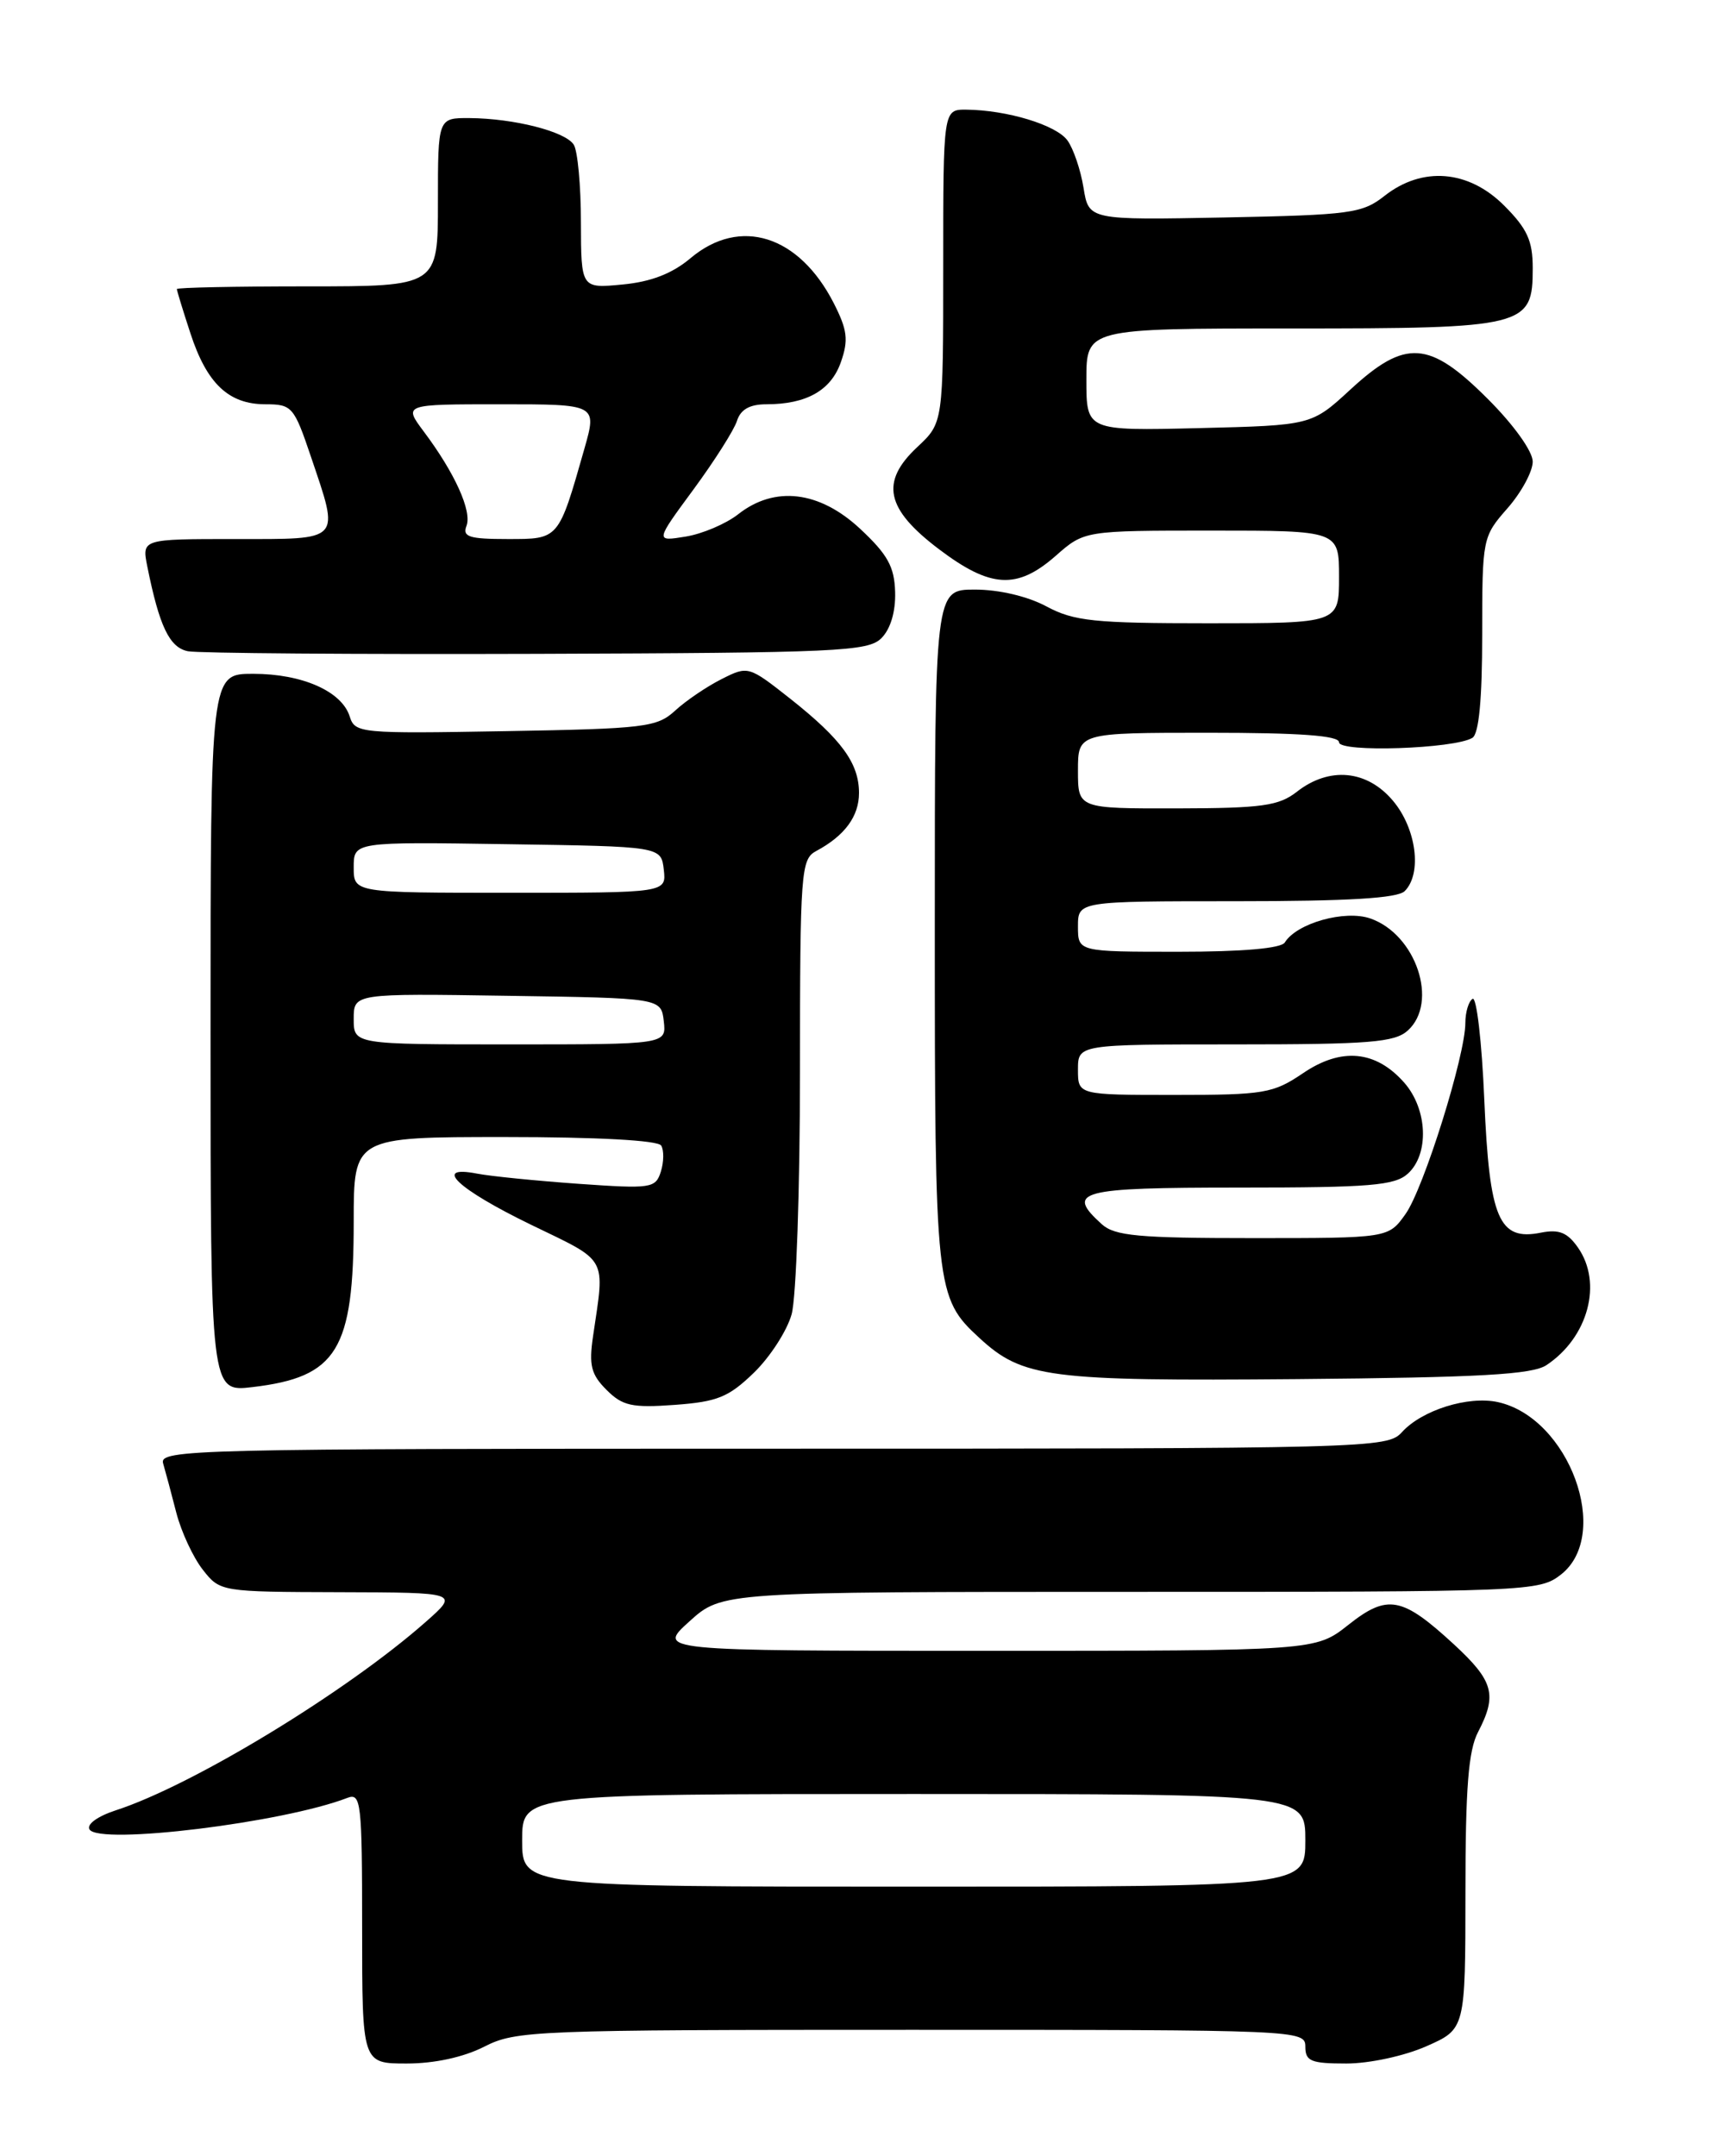 <?xml version="1.0" encoding="UTF-8" standalone="no"?>
<!DOCTYPE svg PUBLIC "-//W3C//DTD SVG 1.1//EN" "http://www.w3.org/Graphics/SVG/1.1/DTD/svg11.dtd" >
<svg xmlns="http://www.w3.org/2000/svg" xmlns:xlink="http://www.w3.org/1999/xlink" version="1.1" viewBox="0 0 204 256">
 <g >
 <path fill="currentColor"
d=" M 57.50 243.00 C 61.26 241.08 63.40 241.00 108.21 241.00 C 154.33 241.00 155.00 241.03 155.00 243.00 C 155.00 244.73 155.67 245.00 159.87 245.00 C 162.61 245.00 166.77 244.10 169.37 242.95 C 174.00 240.91 174.00 240.91 174.01 224.70 C 174.01 212.28 174.36 207.83 175.51 205.64 C 177.81 201.23 177.35 199.58 172.65 195.24 C 166.47 189.55 164.76 189.23 160.09 192.93 C 156.21 196.00 156.21 196.00 117.10 196.00 C 77.99 196.00 77.99 196.00 81.87 192.50 C 85.74 189.00 85.74 189.00 134.24 189.00 C 181.78 189.00 182.78 188.96 185.37 186.93 C 191.40 182.18 186.32 168.33 177.86 166.47 C 174.34 165.70 168.84 167.42 166.47 170.04 C 164.73 171.95 162.95 172.00 91.78 172.00 C 22.81 172.00 18.89 172.09 19.37 173.75 C 19.65 174.71 20.36 177.35 20.94 179.62 C 21.53 181.89 22.94 184.92 24.08 186.37 C 26.13 188.99 26.23 189.00 40.32 189.04 C 54.50 189.08 54.50 189.08 50.56 192.56 C 41.12 200.89 22.88 211.98 13.74 214.94 C 11.57 215.65 10.26 216.61 10.63 217.21 C 11.79 219.08 33.62 216.41 41.25 213.46 C 42.87 212.84 43.00 213.96 43.00 228.89 C 43.00 245.00 43.00 245.00 48.29 245.00 C 51.60 245.00 55.04 244.25 57.50 243.00 Z  M 89.52 162.98 C 91.45 161.11 93.46 157.99 94.00 156.04 C 94.55 154.09 94.99 141.15 94.99 127.29 C 95.00 103.44 95.10 102.01 96.92 101.04 C 100.30 99.23 102.00 96.93 102.00 94.15 C 102.00 90.62 99.93 87.78 93.84 82.96 C 88.89 79.06 88.83 79.04 85.68 80.63 C 83.93 81.51 81.45 83.19 80.17 84.37 C 78.01 86.35 76.59 86.52 60.01 86.81 C 42.71 87.11 42.15 87.06 41.52 85.05 C 40.57 82.07 35.88 80.00 30.05 80.00 C 25.00 80.00 25.00 80.00 25.00 122.64 C 25.00 165.28 25.00 165.28 29.97 164.69 C 40.05 163.50 42.00 160.31 42.00 145.03 C 42.00 135.00 42.00 135.00 59.94 135.00 C 70.93 135.00 78.12 135.39 78.51 136.01 C 78.85 136.56 78.83 137.96 78.47 139.11 C 77.84 141.09 77.34 141.16 68.65 140.55 C 63.62 140.19 58.21 139.65 56.63 139.34 C 51.29 138.31 54.32 141.17 63.05 145.41 C 72.30 149.89 71.83 149.05 70.42 158.65 C 69.91 162.10 70.19 163.19 72.02 165.02 C 73.92 166.92 75.04 167.17 80.12 166.80 C 85.18 166.43 86.52 165.89 89.52 162.98 Z  M 183.63 162.08 C 188.59 158.79 190.32 152.33 187.37 148.12 C 186.12 146.33 185.12 145.93 182.99 146.35 C 177.97 147.36 176.86 144.75 176.25 130.59 C 175.96 123.70 175.33 118.30 174.86 118.59 C 174.39 118.88 174.00 120.17 174.00 121.45 C 174.00 125.32 169.06 141.11 166.89 144.15 C 164.86 147.00 164.86 147.00 148.76 147.00 C 135.18 147.00 132.37 146.74 130.83 145.35 C 126.49 141.42 128.05 141.00 147.17 141.00 C 162.68 141.00 165.61 140.76 167.17 139.35 C 169.73 137.03 169.52 131.71 166.75 128.55 C 163.37 124.71 159.27 124.32 154.71 127.43 C 151.17 129.82 150.11 130.00 139.46 130.00 C 128.00 130.00 128.00 130.00 128.00 127.00 C 128.00 124.00 128.00 124.00 146.67 124.00 C 162.64 124.00 165.61 123.76 167.17 122.35 C 170.85 119.01 168.15 110.94 162.72 109.05 C 159.70 108.00 153.98 109.60 152.56 111.90 C 152.13 112.60 147.56 113.00 139.94 113.00 C 128.00 113.00 128.00 113.00 128.00 110.00 C 128.00 107.00 128.00 107.00 146.80 107.00 C 160.09 107.00 165.95 106.65 166.80 105.80 C 168.88 103.72 168.19 98.38 165.41 95.08 C 162.33 91.41 157.85 90.99 154.00 94.00 C 151.85 95.68 149.87 95.96 139.75 95.98 C 128.00 96.00 128.00 96.00 128.00 91.50 C 128.00 87.00 128.00 87.00 143.50 87.00 C 154.37 87.00 159.00 87.34 159.00 88.13 C 159.00 89.37 172.72 88.91 174.84 87.60 C 175.61 87.12 176.00 83.04 176.00 75.32 C 176.00 63.91 176.04 63.72 179.00 60.35 C 180.65 58.47 182.00 55.98 182.00 54.81 C 182.00 53.59 179.75 50.44 176.65 47.35 C 169.71 40.41 166.89 40.22 160.35 46.25 C 155.74 50.50 155.74 50.50 142.37 50.83 C 129.00 51.15 129.00 51.15 129.00 45.08 C 129.00 39.00 129.00 39.00 153.28 39.00 C 181.21 39.00 182.00 38.80 182.00 31.84 C 182.00 28.58 181.35 27.15 178.60 24.40 C 174.37 20.17 168.89 19.73 164.41 23.25 C 161.76 25.34 160.38 25.52 145.42 25.82 C 129.28 26.13 129.28 26.13 128.66 22.29 C 128.32 20.18 127.46 17.65 126.75 16.67 C 125.41 14.83 119.58 13.07 114.75 13.02 C 112.00 13.00 112.00 13.00 112.00 31.60 C 112.00 50.20 112.00 50.20 108.93 53.07 C 104.49 57.22 105.16 60.42 111.50 65.21 C 117.62 69.84 120.77 70.02 125.35 66.00 C 128.76 63.00 128.76 63.00 143.88 63.00 C 159.00 63.00 159.00 63.00 159.00 68.50 C 159.00 74.00 159.00 74.00 143.50 74.00 C 129.90 74.00 127.53 73.75 124.26 72.00 C 122.03 70.80 118.62 70.00 115.76 70.00 C 111.00 70.00 111.00 70.00 111.00 110.03 C 111.00 153.11 111.10 154.07 116.28 158.84 C 121.44 163.60 124.47 163.99 154.00 163.74 C 175.76 163.55 181.95 163.20 183.63 162.08 Z  M 104.66 75.77 C 105.74 74.69 106.36 72.62 106.29 70.30 C 106.21 67.29 105.40 65.83 102.13 62.78 C 97.30 58.28 91.99 57.64 87.65 61.06 C 86.21 62.19 83.40 63.39 81.41 63.71 C 77.79 64.30 77.79 64.30 82.34 58.12 C 84.84 54.72 87.17 51.05 87.51 49.97 C 87.94 48.61 89.03 48.00 91.00 48.00 C 95.77 48.00 98.68 46.35 99.85 42.99 C 100.77 40.37 100.62 39.18 99.01 36.01 C 94.88 27.92 87.87 25.71 82.00 30.65 C 79.83 32.48 77.31 33.46 73.92 33.78 C 69.00 34.25 69.00 34.25 68.98 26.38 C 68.98 22.04 68.59 17.90 68.13 17.18 C 67.14 15.61 61.03 14.06 55.75 14.02 C 52.00 14.00 52.00 14.00 52.00 24.00 C 52.00 34.00 52.00 34.00 36.50 34.00 C 27.97 34.00 21.00 34.14 21.00 34.32 C 21.00 34.50 21.72 36.86 22.61 39.57 C 24.56 45.55 27.15 48.00 31.52 48.00 C 34.67 48.00 34.91 48.28 36.91 54.19 C 40.35 64.39 40.71 64.00 27.92 64.00 C 16.84 64.00 16.84 64.00 17.49 67.25 C 18.92 74.36 20.12 76.88 22.31 77.32 C 23.51 77.56 42.15 77.70 63.72 77.63 C 99.49 77.51 103.08 77.35 104.66 75.77 Z  M 62.00 218.50 C 62.00 213.00 62.00 213.00 108.50 213.00 C 155.00 213.00 155.00 213.00 155.00 218.50 C 155.00 224.00 155.00 224.00 108.50 224.00 C 62.00 224.00 62.00 224.00 62.00 218.50 Z  M 42.00 120.98 C 42.00 117.95 42.00 117.95 60.25 118.23 C 78.50 118.50 78.50 118.50 78.82 121.25 C 79.13 124.00 79.13 124.00 60.57 124.00 C 42.00 124.00 42.00 124.00 42.00 120.98 Z  M 42.00 102.98 C 42.00 99.95 42.00 99.95 60.25 100.23 C 78.50 100.50 78.50 100.50 78.82 103.25 C 79.13 106.00 79.13 106.00 60.57 106.00 C 42.00 106.00 42.00 106.00 42.00 102.98 Z  M 55.39 62.44 C 56.06 60.69 54.01 56.16 50.33 51.25 C 47.90 48.00 47.90 48.00 59.40 48.00 C 70.89 48.00 70.89 48.00 69.40 53.25 C 66.30 64.13 66.40 64.00 60.27 64.00 C 55.71 64.00 54.89 63.74 55.39 62.44 Z "/>
</g>
</svg>